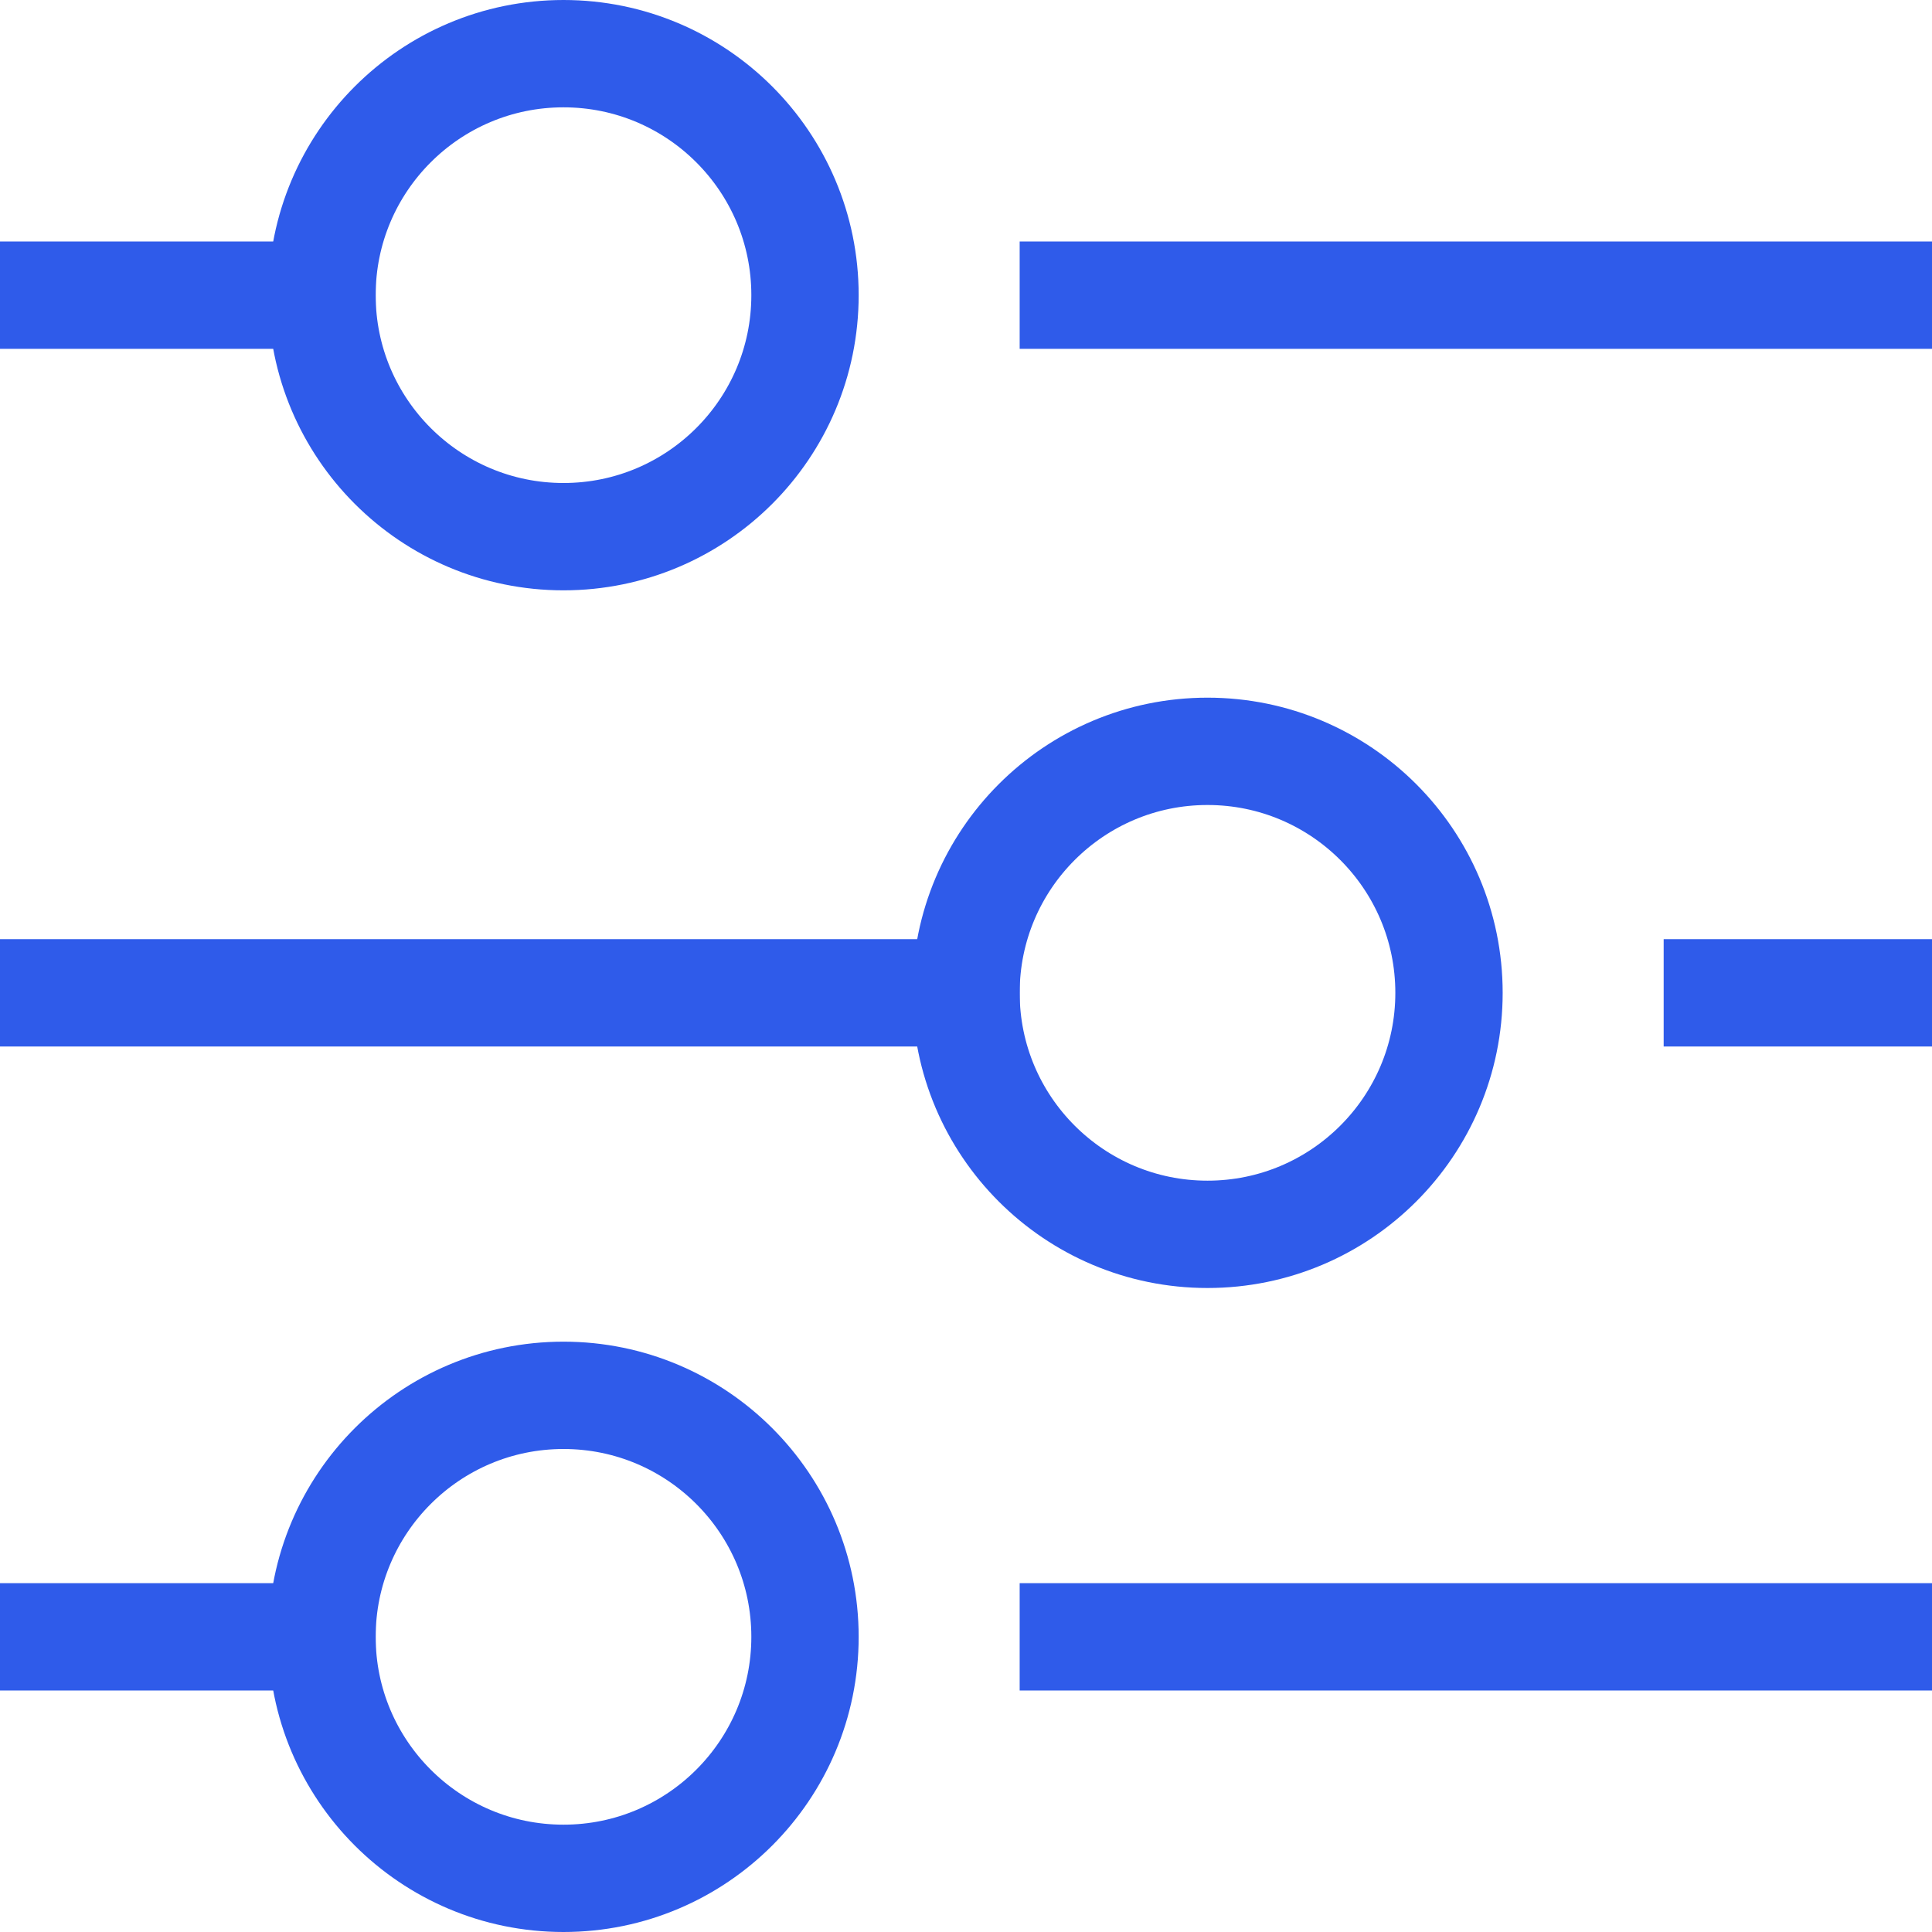 <svg width="36" height="36" viewBox="0 0 36 36" fill="none" xmlns="http://www.w3.org/2000/svg">
<path d="M20 5.5H35" stroke="#2F5BEA" stroke-width="2" stroke-linecap="square"/>
<path d="M1 5.5H6" stroke="#2F5BEA" stroke-width="2" stroke-linecap="square"/>
<path d="M32 18.5H35" stroke="#2F5BEA" stroke-width="2" stroke-linecap="square"/>
<path d="M1 18.5H18" stroke="#2F5BEA" stroke-width="2" stroke-linecap="square"/>
<path d="M20 30.5H35" stroke="#2F5BEA" stroke-width="2" stroke-linecap="square"/>
<path d="M1 30.5H6" stroke="#2F5BEA" stroke-width="2" stroke-linecap="square"/>
<path fill-rule="evenodd" clip-rule="evenodd" d="M10.5 10C12.985 10 15 7.985 15 5.5C15 3.015 12.985 1 10.5 1C8.015 1 6 3.015 6 5.5C6 7.985 8.015 10 10.5 10Z" stroke="#2F5BEA" stroke-width="2" stroke-linecap="square"/>
<path fill-rule="evenodd" clip-rule="evenodd" d="M22.5 23C24.985 23 27 20.985 27 18.5C27 16.015 24.985 14 22.5 14C20.015 14 18 16.015 18 18.5C18 20.985 20.015 23 22.5 23Z" stroke="#2F5BEA" stroke-width="2" stroke-linecap="square"/>
<path fill-rule="evenodd" clip-rule="evenodd" d="M10.5 35C12.985 35 15 32.985 15 30.5C15 28.015 12.985 26 10.5 26C8.015 26 6 28.015 6 30.5C6 32.985 8.015 35 10.5 35Z" stroke="#2F5BEA" stroke-width="2" stroke-linecap="square"/>
</svg>
